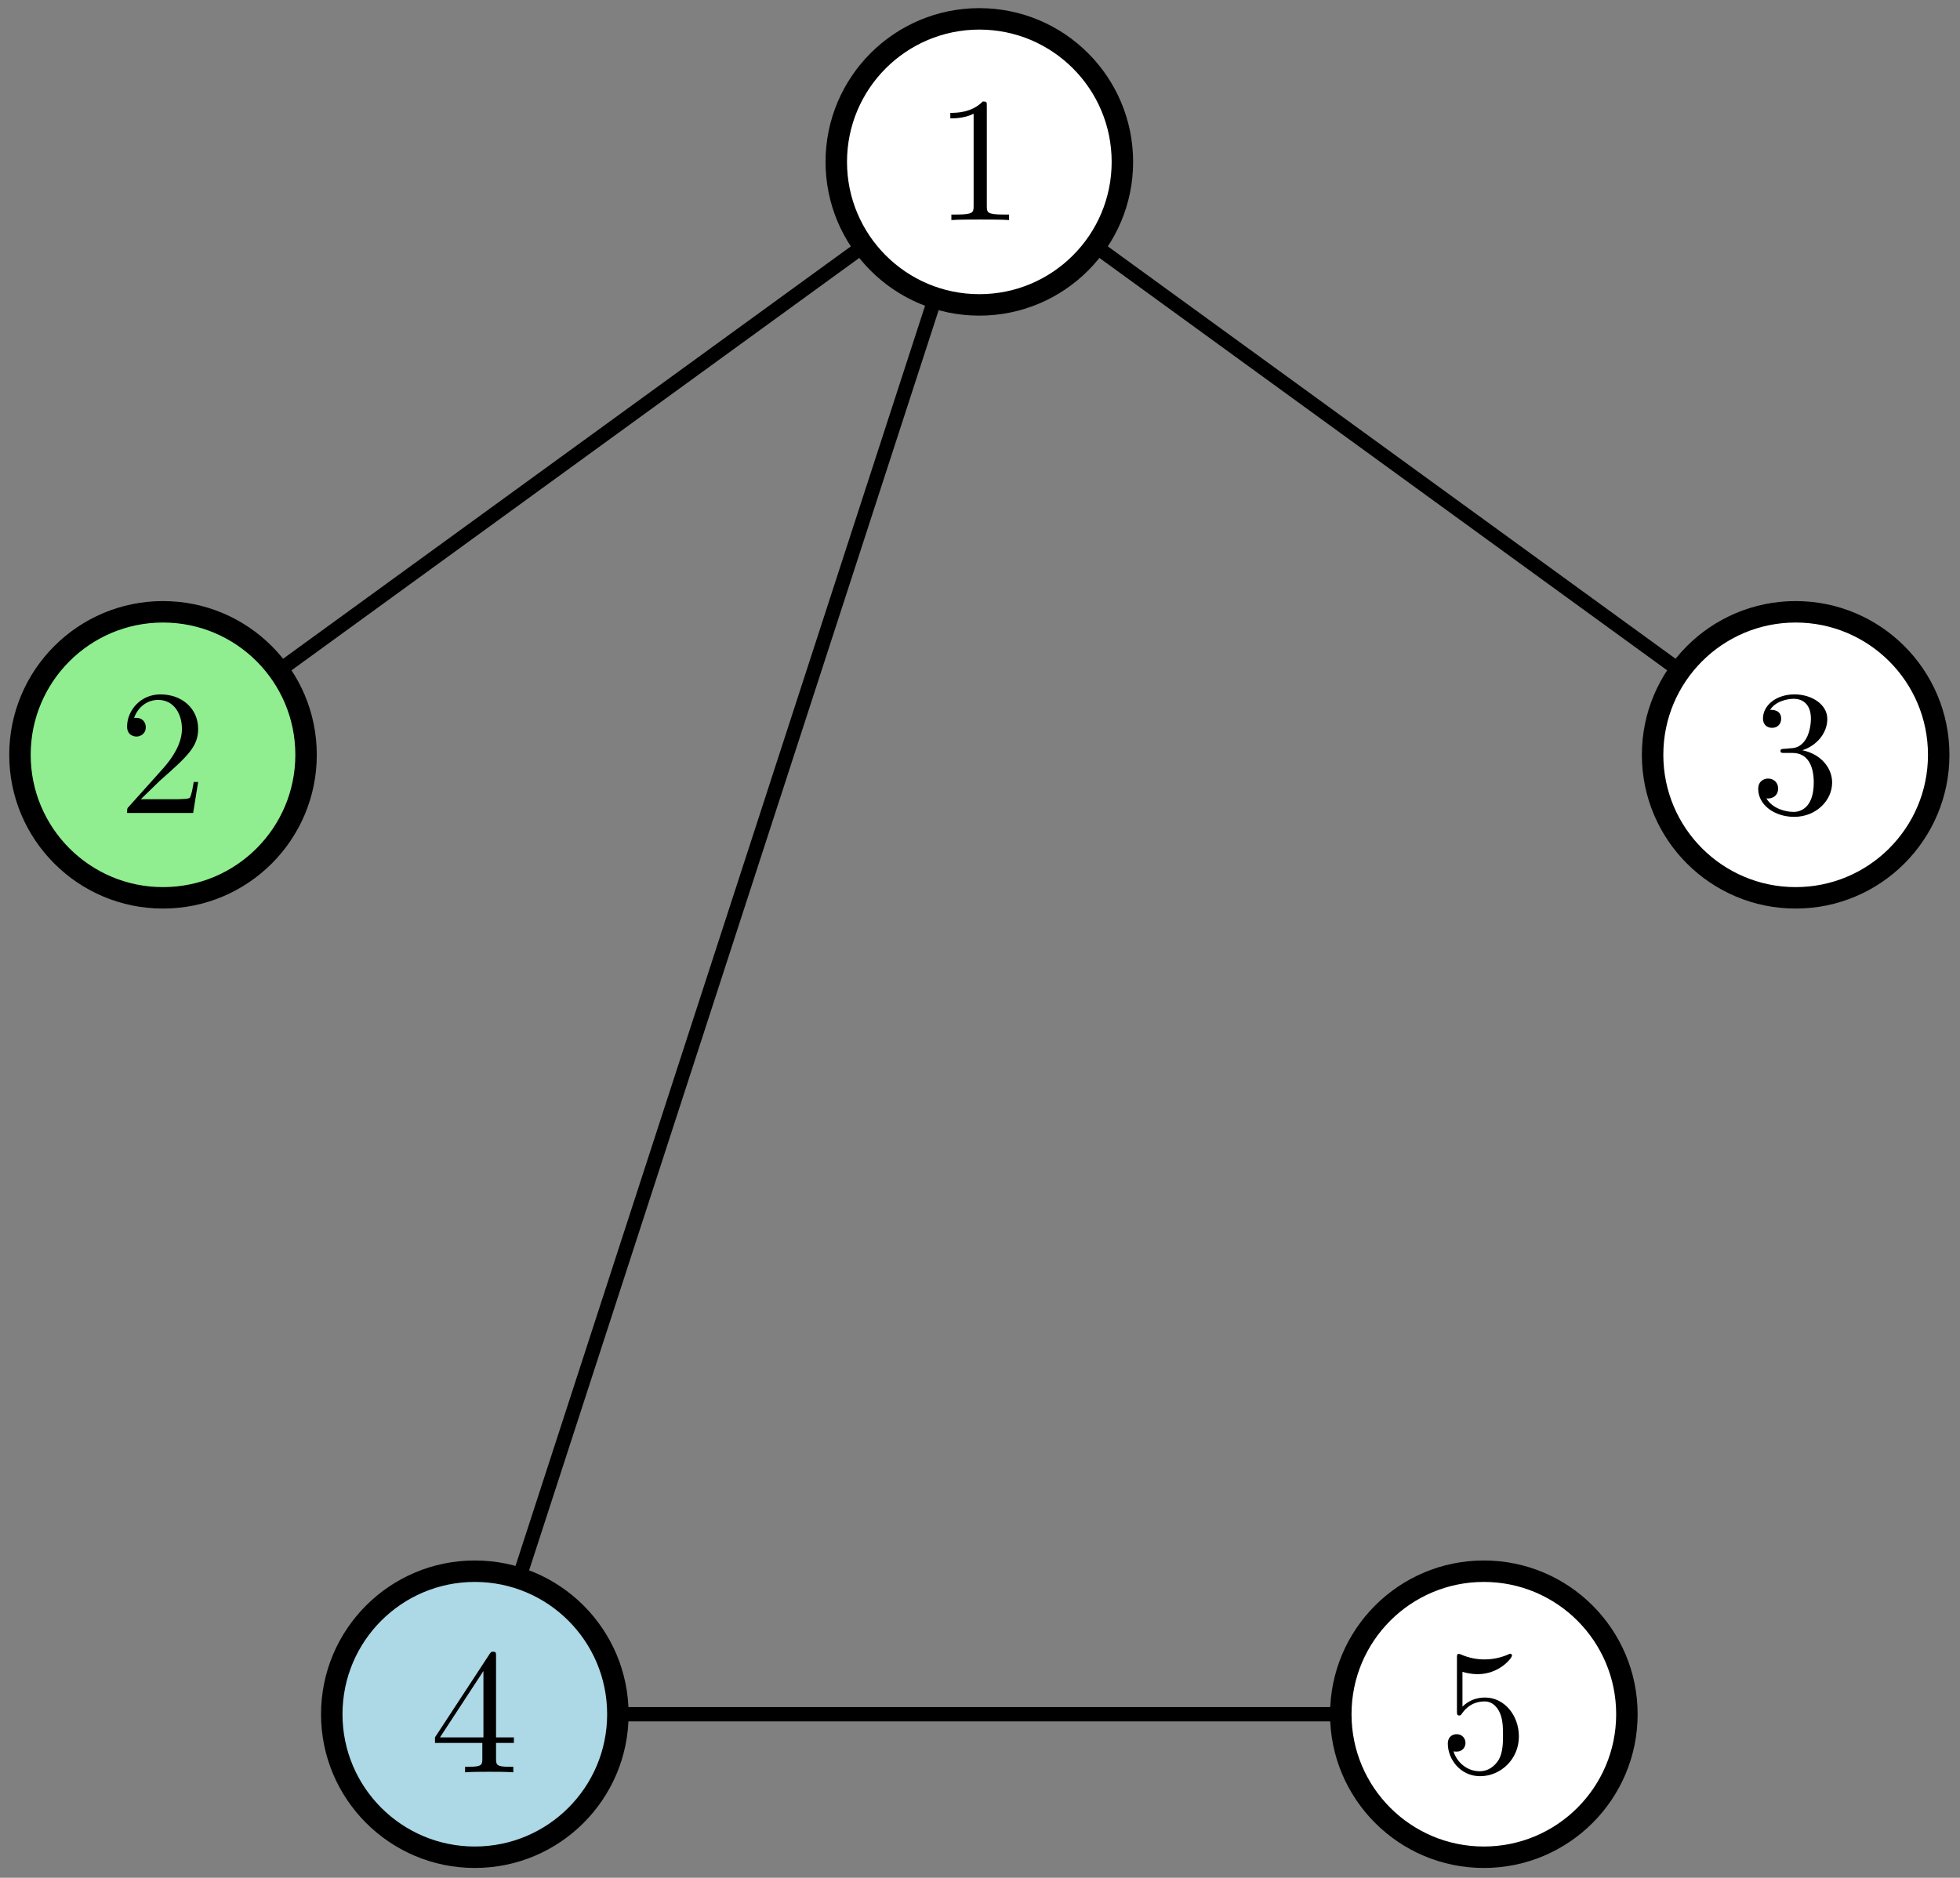 <?xml version="1.0" encoding="UTF-8"?>
<svg xmlns="http://www.w3.org/2000/svg" xmlns:xlink="http://www.w3.org/1999/xlink" width="527pt" height="505pt" viewBox="0 0 527 505" version="1.1">
<rect x="0" y="0" width="527" height="505" fill="#808080" stroke="none"/>
<defs>
<g>
<symbol overflow="visible" id="glyph0-0">
<path style="stroke:none;" d=""/>
</symbol>
<symbol overflow="visible" id="glyph0-1">
<path style="stroke:none;" d="M 6.078 -3.688 L 11.156 -8.625 C 18.625 -15.234 21.5 -17.812 21.5 -22.609 C 21.5 -28.062 17.188 -31.891 11.344 -31.891 C 5.938 -31.891 2.391 -27.484 2.391 -23.234 C 2.391 -20.547 4.797 -20.547 4.938 -20.547 C 5.75 -20.547 7.422 -21.125 7.422 -23.078 C 7.422 -24.328 6.562 -25.578 4.891 -25.578 C 4.5 -25.578 4.406 -25.578 4.266 -25.531 C 5.359 -28.641 7.953 -30.406 10.734 -30.406 C 15.078 -30.406 17.141 -26.531 17.141 -22.609 C 17.141 -18.766 14.75 -14.984 12.109 -12.016 L 2.922 -1.766 C 2.391 -1.25 2.391 -1.156 2.391 0 L 20.156 0 L 21.5 -8.328 L 20.312 -8.328 C 20.062 -6.891 19.734 -4.797 19.25 -4.078 C 18.922 -3.688 15.75 -3.688 14.703 -3.688 Z M 6.078 -3.688 "/>
</symbol>
<symbol overflow="visible" id="glyph0-2">
<path style="stroke:none;" d="M 14.078 -7.906 L 14.078 -3.734 C 14.078 -2.016 13.984 -1.484 10.438 -1.484 L 9.438 -1.484 L 9.438 0 C 11.391 -0.141 13.891 -0.141 15.906 -0.141 C 17.906 -0.141 20.453 -0.141 22.406 0 L 22.406 -1.484 L 21.406 -1.484 C 17.859 -1.484 17.766 -2.016 17.766 -3.734 L 17.766 -7.906 L 22.562 -7.906 L 22.562 -9.391 L 17.766 -9.391 L 17.766 -31.172 C 17.766 -32.141 17.766 -32.422 17 -32.422 C 16.562 -32.422 16.422 -32.422 16.047 -31.844 L 1.344 -9.391 L 1.344 -7.906 Z M 14.375 -9.391 L 2.688 -9.391 L 14.375 -27.25 Z M 14.375 -9.391 "/>
</symbol>
<symbol overflow="visible" id="glyph0-3">
<path style="stroke:none;" d="M 21.5 -9.625 C 21.5 -15.328 17.578 -20.109 12.406 -20.109 C 10.109 -20.109 8.047 -19.344 6.328 -17.672 L 6.328 -27.016 C 7.281 -26.719 8.859 -26.391 10.391 -26.391 C 16.281 -26.391 19.641 -30.75 19.641 -31.375 C 19.641 -31.656 19.484 -31.891 19.156 -31.891 C 19.109 -31.891 19.016 -31.891 18.766 -31.75 C 17.812 -31.328 15.469 -30.359 12.266 -30.359 C 10.344 -30.359 8.141 -30.703 5.891 -31.703 C 5.5 -31.844 5.406 -31.844 5.312 -31.844 C 4.844 -31.844 4.844 -31.469 4.844 -30.703 L 4.844 -16.516 C 4.844 -15.656 4.844 -15.281 5.5 -15.281 C 5.844 -15.281 5.938 -15.422 6.125 -15.703 C 6.656 -16.469 8.422 -19.062 12.312 -19.062 C 14.797 -19.062 16 -16.859 16.375 -16 C 17.141 -14.219 17.234 -12.359 17.234 -9.969 C 17.234 -8.281 17.234 -5.406 16.094 -3.406 C 14.938 -1.531 13.172 -0.281 10.969 -0.281 C 7.469 -0.281 4.734 -2.828 3.922 -5.656 C 4.078 -5.609 4.219 -5.562 4.734 -5.562 C 6.328 -5.562 7.141 -6.75 7.141 -7.906 C 7.141 -9.047 6.328 -10.25 4.734 -10.25 C 4.078 -10.25 2.391 -9.906 2.391 -7.703 C 2.391 -3.594 5.703 1.047 11.062 1.047 C 16.625 1.047 21.5 -3.547 21.5 -9.625 Z M 21.5 -9.625 "/>
</symbol>
<symbol overflow="visible" id="glyph0-4">
<path style="stroke:none;" d="M 13.891 -16.859 C 17.812 -18.156 20.594 -21.5 20.594 -25.281 C 20.594 -29.219 16.375 -31.891 11.781 -31.891 C 6.938 -31.891 3.297 -29.016 3.297 -25.375 C 3.297 -23.797 4.359 -22.891 5.75 -22.891 C 7.234 -22.891 8.188 -23.953 8.188 -25.328 C 8.188 -27.734 5.938 -27.734 5.219 -27.734 C 6.703 -30.078 9.859 -30.703 11.594 -30.703 C 13.547 -30.703 16.188 -29.641 16.188 -25.328 C 16.188 -24.766 16.094 -21.984 14.844 -19.875 C 13.406 -17.578 11.781 -17.438 10.578 -17.391 C 10.203 -17.344 9.047 -17.234 8.719 -17.234 C 8.328 -17.188 8 -17.141 8 -16.672 C 8 -16.141 8.328 -16.141 9.141 -16.141 L 11.25 -16.141 C 15.188 -16.141 16.953 -12.875 16.953 -8.188 C 16.953 -1.672 13.656 -0.281 11.547 -0.281 C 9.484 -0.281 5.891 -1.094 4.219 -3.922 C 5.891 -3.688 7.375 -4.734 7.375 -6.562 C 7.375 -8.281 6.078 -9.25 4.688 -9.25 C 3.547 -9.25 2.016 -8.578 2.016 -6.469 C 2.016 -2.109 6.469 1.047 11.688 1.047 C 17.531 1.047 21.891 -3.297 21.891 -8.188 C 21.891 -12.109 18.875 -15.859 13.891 -16.859 Z M 13.891 -16.859 "/>
</symbol>
<symbol overflow="visible" id="glyph0-5">
<path style="stroke:none;" d="M 14.078 -30.656 C 14.078 -31.797 14.078 -31.891 12.984 -31.891 C 10.016 -28.828 5.797 -28.828 4.266 -28.828 L 4.266 -27.344 C 5.219 -27.344 8.047 -27.344 10.531 -28.594 L 10.531 -3.781 C 10.531 -2.062 10.391 -1.484 6.078 -1.484 L 4.547 -1.484 L 4.547 0 C 6.219 -0.141 10.391 -0.141 12.312 -0.141 C 14.219 -0.141 18.391 -0.141 20.062 0 L 20.062 -1.484 L 18.531 -1.484 C 14.219 -1.484 14.078 -2.016 14.078 -3.781 Z M 14.078 -30.656 "/>
</symbol>
</g>
</defs>
<g id="surface21038">
<path style="fill:none;stroke-width:0.8;stroke-linecap:butt;stroke-linejoin:round;stroke:rgb(0%,0%,0%);stroke-opacity:1;stroke-miterlimit:10;" d="M 290.349 718.833 L 336 752 " transform="matrix(4.808,0,0,-4.808,-1352.167,3659.153)"/>
<path style="fill:none;stroke-width:0.8;stroke-linecap:butt;stroke-linejoin:round;stroke:rgb(0%,0%,0%);stroke-opacity:1;stroke-miterlimit:10;" d="M 336 752 L 381.651 718.833 " transform="matrix(4.808,0,0,-4.808,-1352.167,3659.153)"/>
<path style="fill:none;stroke-width:0.8;stroke-linecap:butt;stroke-linejoin:round;stroke:rgb(0%,0%,0%);stroke-opacity:1;stroke-miterlimit:10;" d="M 307.786 665.167 L 364.214 665.167 " transform="matrix(4.808,0,0,-4.808,-1352.167,3659.153)"/>
<path style="fill:none;stroke-width:0.8;stroke-linecap:butt;stroke-linejoin:round;stroke:rgb(0%,0%,0%);stroke-opacity:1;stroke-miterlimit:10;" d="M 336 752 L 307.786 665.167 " transform="matrix(4.808,0,0,-4.808,-1352.167,3659.153)"/>
<path style="fill-rule:evenodd;fill:rgb(56.5%,93.3%,56.5%);fill-opacity:1;stroke-width:1.2;stroke-linecap:butt;stroke-linejoin:round;stroke:rgb(0%,0%,0%);stroke-opacity:1;stroke-miterlimit:10;" d="M 298.349 718.833 C 298.349 723.251 294.768 726.833 290.349 726.833 C 285.931 726.833 282.349 723.251 282.349 718.833 C 282.349 714.415 285.931 710.833 290.349 710.833 C 294.768 710.833 298.349 714.415 298.349 718.833 Z M 298.349 718.833 " transform="matrix(4.808,0,0,-4.808,-1352.167,3659.153)"/>
<g style="fill:rgb(0%,0%,0%);fill-opacity:1;">
  <use xlink:href="#glyph0-1" x="31.777" y="218.641"/>
</g>
<path style="fill-rule:evenodd;fill:rgb(67.8%,84.7%,90.2%);fill-opacity:1;stroke-width:1.2;stroke-linecap:butt;stroke-linejoin:round;stroke:rgb(0%,0%,0%);stroke-opacity:1;stroke-miterlimit:10;" d="M 315.786 665.167 C 315.786 669.585 312.205 673.167 307.786 673.167 C 303.368 673.167 299.786 669.585 299.786 665.167 C 299.786 660.749 303.368 657.167 307.786 657.167 C 312.205 657.167 315.786 660.749 315.786 665.167 Z M 315.786 665.167 " transform="matrix(4.808,0,0,-4.808,-1352.167,3659.153)"/>
<g style="fill:rgb(0%,0%,0%);fill-opacity:1;">
  <use xlink:href="#glyph0-2" x="115.61" y="476.65"/>
</g>
<path style="fill-rule:evenodd;fill:rgb(100%,100%,100%);fill-opacity:1;stroke-width:1.2;stroke-linecap:butt;stroke-linejoin:round;stroke:rgb(0%,0%,0%);stroke-opacity:1;stroke-miterlimit:10;" d="M 372.214 665.167 C 372.214 669.585 368.632 673.167 364.214 673.167 C 359.796 673.167 356.214 669.585 356.214 665.167 C 356.214 660.749 359.796 657.167 364.214 657.167 C 368.632 657.167 372.214 660.749 372.214 665.167 Z M 372.214 665.167 " transform="matrix(4.808,0,0,-4.808,-1352.167,3659.153)"/>
<g style="fill:rgb(0%,0%,0%);fill-opacity:1;">
  <use xlink:href="#glyph0-3" x="386.895" y="476.65"/>
</g>
<path style="fill-rule:evenodd;fill:rgb(100%,100%,100%);fill-opacity:1;stroke-width:1.2;stroke-linecap:butt;stroke-linejoin:round;stroke:rgb(0%,0%,0%);stroke-opacity:1;stroke-miterlimit:10;" d="M 389.651 718.833 C 389.651 723.251 386.069 726.833 381.651 726.833 C 377.233 726.833 373.651 723.251 373.651 718.833 C 373.651 714.415 377.233 710.833 381.651 710.833 C 386.069 710.833 389.651 714.415 389.651 718.833 Z M 389.651 718.833 " transform="matrix(4.808,0,0,-4.808,-1352.167,3659.153)"/>
<g style="fill:rgb(0%,0%,0%);fill-opacity:1;">
  <use xlink:href="#glyph0-4" x="470.727" y="218.641"/>
</g>
<path style="fill-rule:evenodd;fill:rgb(100%,100%,100%);fill-opacity:1;stroke-width:1.2;stroke-linecap:butt;stroke-linejoin:round;stroke:rgb(0%,0%,0%);stroke-opacity:1;stroke-miterlimit:10;" d="M 344 752 C 344 756.418 340.419 760 336 760 C 331.582 760 328 756.418 328 752 C 328 747.582 331.582 744 336 744 C 340.419 744 344 747.582 344 752 Z M 344 752 " transform="matrix(4.808,0,0,-4.808,-1352.167,3659.153)"/>
<g style="fill:rgb(0%,0%,0%);fill-opacity:1;">
  <use xlink:href="#glyph0-5" x="251.255" y="59.183"/>
</g>
</g>
</svg>
